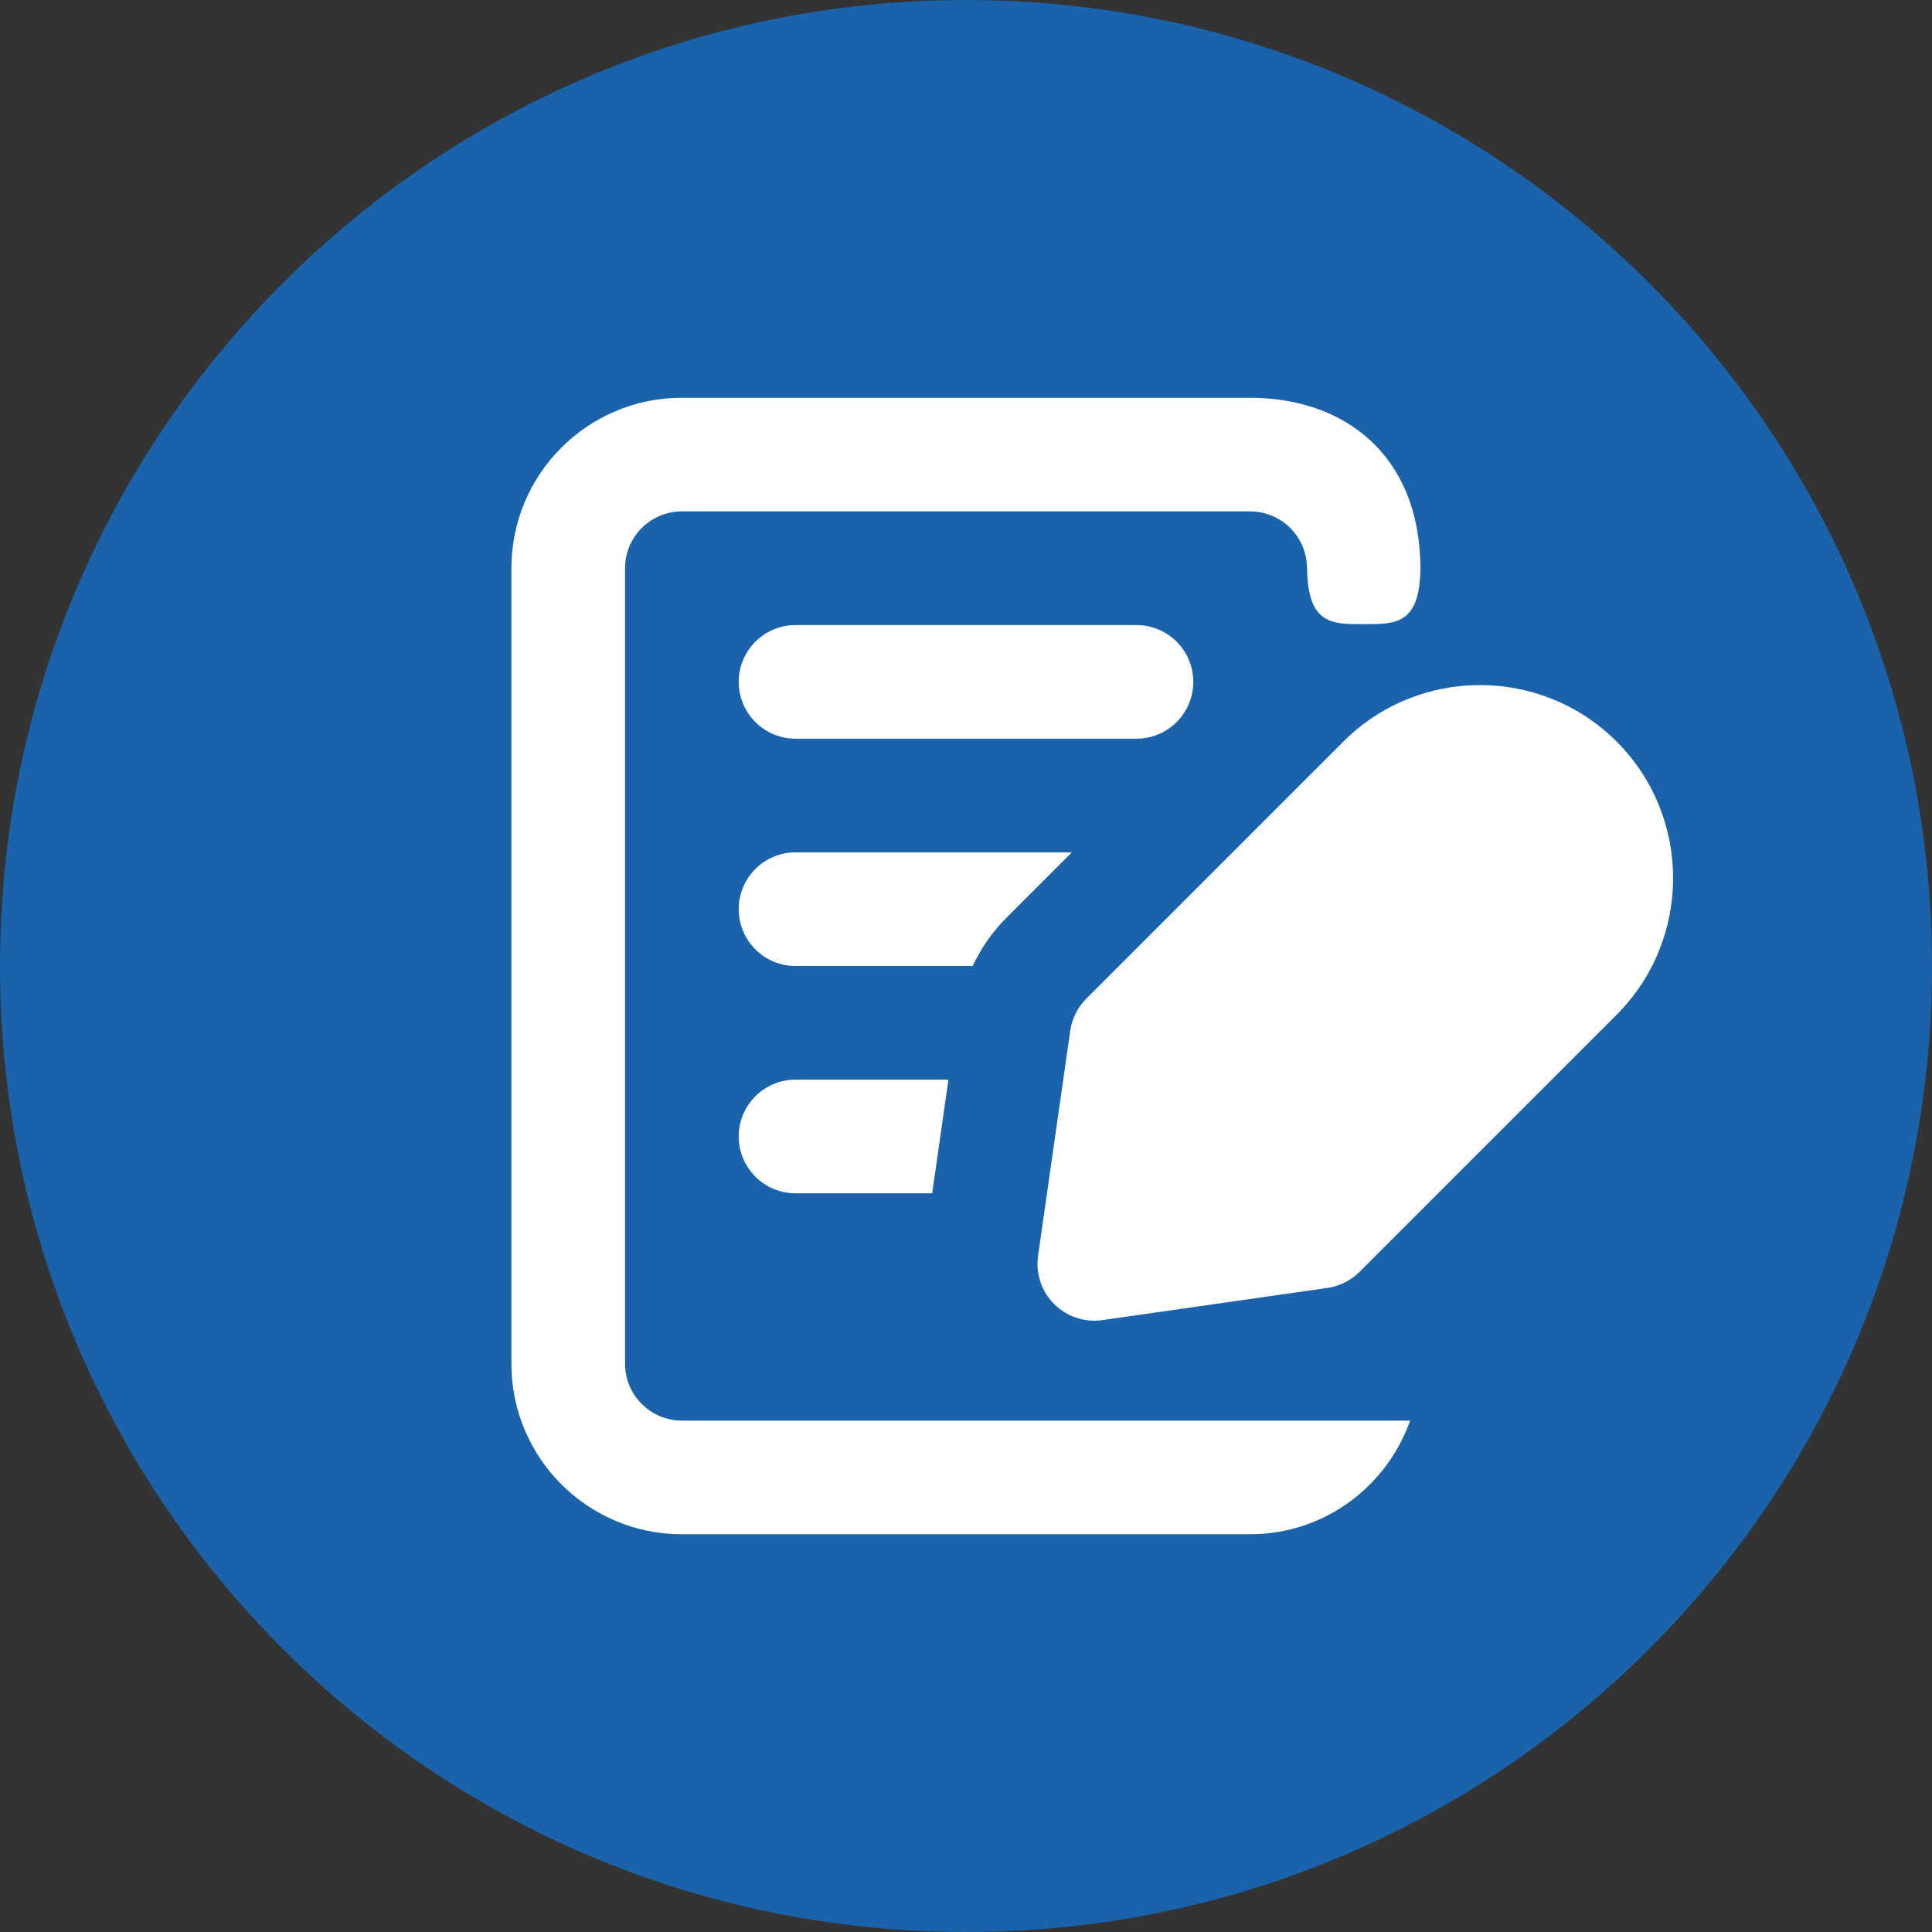 <?xml version="1.0" encoding="utf-8"?>
<!-- Generator: Adobe Illustrator 17.0.0, SVG Export Plug-In . SVG Version: 6.00 Build 0)  -->
<!DOCTYPE svg PUBLIC "-//W3C//DTD SVG 1.1//EN" "http://www.w3.org/Graphics/SVG/1.1/DTD/svg11.dtd">
<svg version="1.1" id="Livello_1" xmlns="http://www.w3.org/2000/svg" xmlns:xlink="http://www.w3.org/1999/xlink" x="0px" y="0px"
	 width="34px" height="34px" viewBox="0 0 34 34" enable-background="new 0 0 34 34" xml:space="preserve">
<rect x="0" y="0" width="34" height="34" fill="#333333" stroke="none"/>
<g>
	<path fill-rule="evenodd" clip-rule="evenodd" fill="#1A62AA" d="M17,0c9.389,0,17,7.611,17,17s-7.611,17-17,17S0,26.389,0,17
		S7.611,0,17,0z"/>
	<g>
		<path fill-rule="evenodd" clip-rule="evenodd" fill="#FFFFFF" d="M21,12c0-0.552-0.448-1-1-1h-6c-0.552,0-1,0.448-1,1s0.448,1,1,1
			h6C20.552,13,21,12.552,21,12z"/>
		<path fill-rule="evenodd" clip-rule="evenodd" fill="#FFFFFF" d="M28.45,13.05c-1.326-1.325-3.483-1.325-4.808,0l-4.525,4.525
			c-0.153,0.153-0.252,0.351-0.283,0.566l-0.566,3.96c-0.044,0.311,0.06,0.626,0.283,0.848c0.223,0.223,0.537,0.327,0.848,0.283
			l3.96-0.566c0.214-0.031,0.413-0.13,0.566-0.283l4.525-4.525C29.775,16.533,29.775,14.376,28.45,13.05z"/>
		<path fill-rule="evenodd" clip-rule="evenodd" fill="#FFFFFF" d="M13,20c0,0.552,0.448,1,1,1h2.405l0.286-2H14
			C13.448,19,13,19.448,13,20z"/>
		<path fill-rule="evenodd" clip-rule="evenodd" fill="#FFFFFF" d="M17.702,16.161L18.863,15H14c-0.552,0-1,0.448-1,1s0.448,1,1,1
			h3.117C17.264,16.691,17.459,16.404,17.702,16.161z"/>
		<path fill-rule="evenodd" clip-rule="evenodd" fill="#FFFFFF" d="M15.375,25H12c-0.552,0-1-0.448-1-1V10c0-0.552,0.448-1,1-1h10
			c0.552,0,1,0.448,1,1l0,0h0.003c0.009,1,0.45,0.984,0.997,0.984c0.547,0,0.988,0.016,0.997-0.984H25l0,0l0,0h-0.002
			C24.989,8,23.651,7,22,7H12c-1.657,0-3,1.343-3,3v14c0,1.657,1.343,3,3,3h10c1.304,0,2.403-0.837,2.816-2H22H15.375z"/>
	</g>
</g>
</svg>
